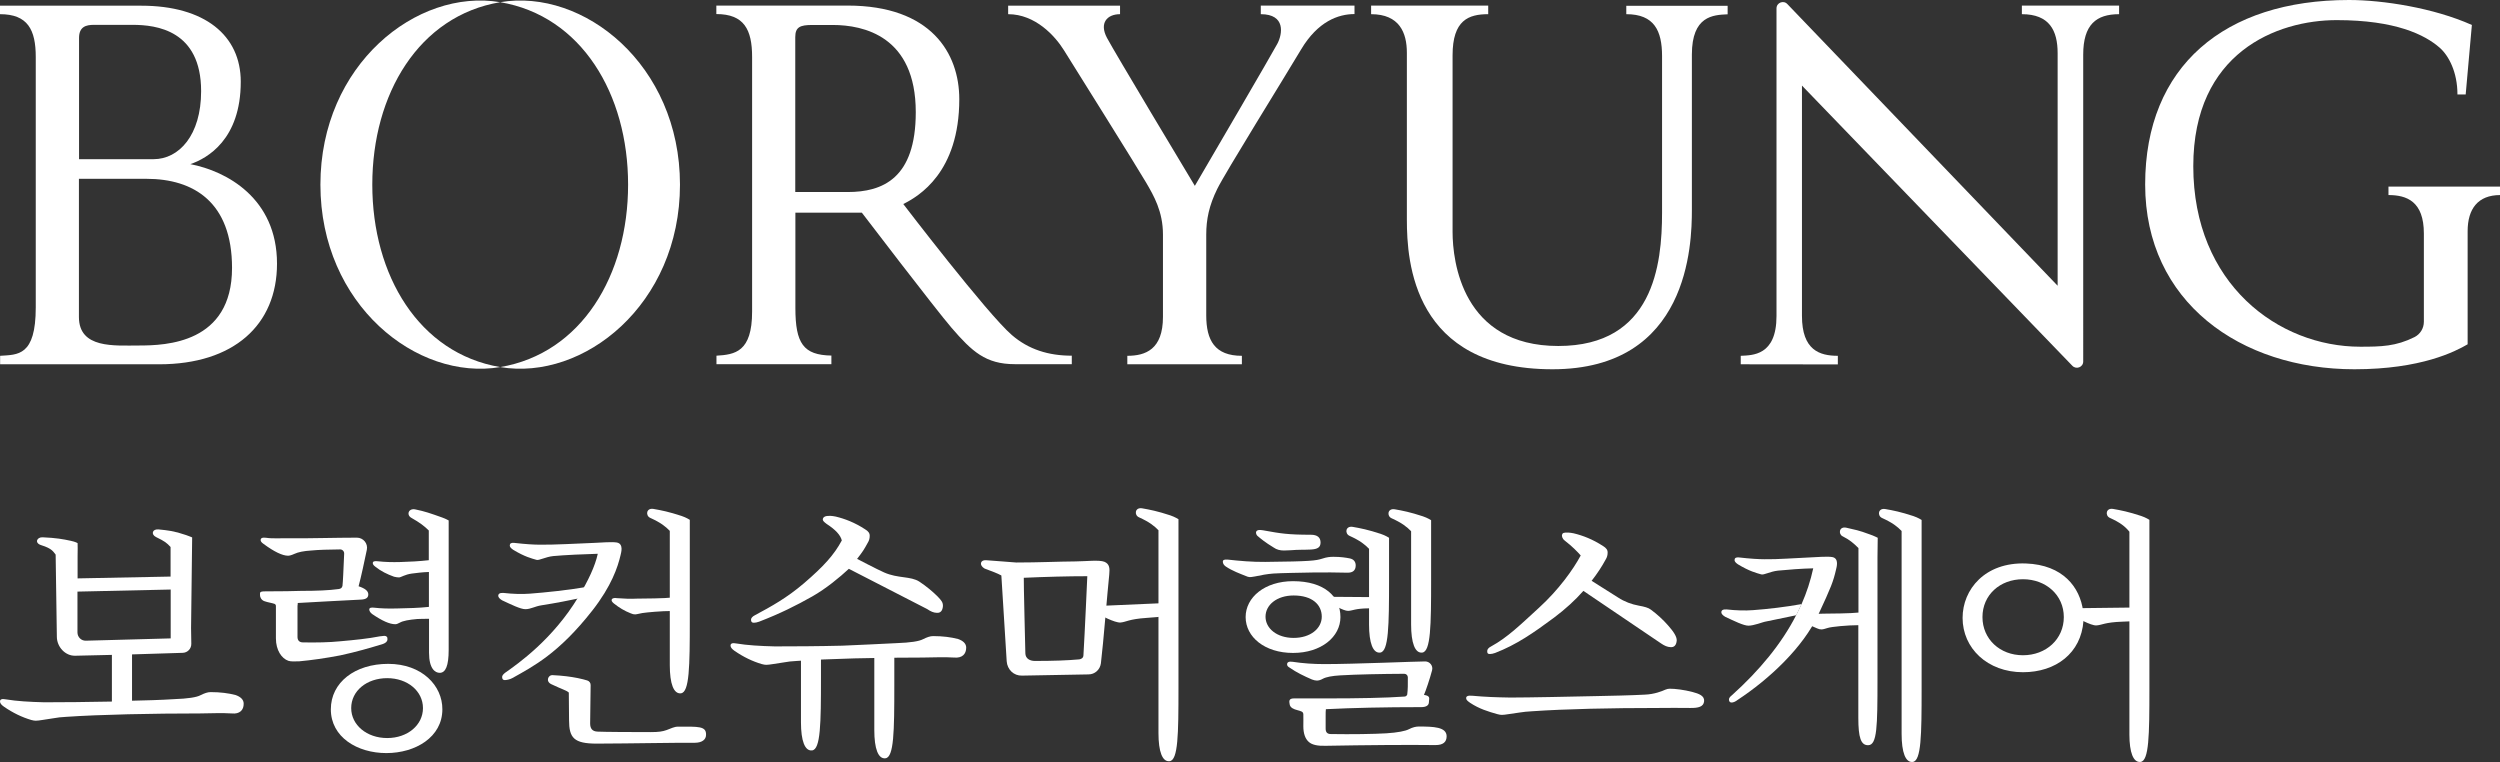 <?xml version="1.0" encoding="utf-8"?>
<!-- Generator: Adobe Illustrator 24.2.0, SVG Export Plug-In . SVG Version: 6.00 Build 0)  -->
<svg version="1.1" id="레이어_1" xmlns="http://www.w3.org/2000/svg" xmlns:xlink="http://www.w3.org/1999/xlink" x="0px"
	 y="0px" viewBox="0 0 206.22 62.86" style="enable-background:new 0 0 206.22 62.86;" xml:space="preserve">
<rect x="0" y="0" width="206.22" height="62.86" fill="#333333" stroke="none"/>
<g>
	<g>
		<path style="fill:#FFFFFF;" d="M171.83,50.39c-0.26-1.94-1.65-3.8-4.72-3.91c-3.37-0.12-5.22,2.14-5.22,4.49
			c0,2.5,2.05,4.48,4.98,4.48c2.72,0,4.8-1.58,4.99-4.23L171.83,50.39z M166.87,54.05c-1.9,0-3.34-1.33-3.34-3.15
			c0-1.82,1.44-3.12,3.34-3.12s3.37,1.31,3.37,3.12C170.24,52.72,168.78,54.05,166.87,54.05z"/>
		<path style="fill:#FFFFFF;" d="M19.12,58.85c-0.9-0.06-1.76,0-2.62,0c-3.87,0-8.28,0.09-11.03,0.28
			c-0.43,0.02-0.75,0.06-1.01,0.11c-0.77,0.11-1.25,0.21-1.51,0.21c-0.11,0-0.21-0.02-0.37-0.06c-0.75-0.22-1.51-0.58-2.26-1.1
			c-0.21-0.15-0.32-0.28-0.32-0.43c0-0.17,0.15-0.24,0.49-0.17c0.9,0.15,1.96,0.21,3.16,0.24c1.51,0,3.64-0.02,5.58-0.06v-3.85
			l-3.03,0.07c-0.82,0.02-1.5-0.73-1.51-1.55l-0.1-6.79c-0.19-0.23-0.28-0.5-1.19-0.78c-0.58-0.18-0.36-0.67,0.11-0.65
			c1.13,0.05,1.68,0.15,2.33,0.29c0.41,0.09,0.56,0.19,0.56,0.19s0.02,0.78,0,1.1v1.81l7.67-0.15v-2.44
			c-0.33-0.35-0.46-0.46-1.2-0.82c-0.44-0.22-0.31-0.68,0.21-0.63c0.77,0.08,1.26,0.12,2.28,0.47c0.34,0.12,0.49,0.19,0.49,0.19
			l-0.09,7.49c0,0.33,0.01,0.89,0.02,1.28c0.01,0.41-0.31,0.74-0.71,0.75l-4.18,0.13v3.82c1.03-0.02,2.42-0.06,3.49-0.13
			c1.12-0.04,1.83-0.15,2.15-0.32c0.34-0.17,0.6-0.26,0.84-0.26c0.8,0,1.48,0.09,2.06,0.24c0.43,0.15,0.67,0.39,0.67,0.71
			C20.11,58.57,19.77,58.92,19.12,58.85z M14.08,48.63L6.39,48.8v3.37c0,0.38,0.31,0.69,0.69,0.68l7-0.19V48.63z"/>
		<path style="fill:#FFFFFF;" d="M31.59,53.12c0.24-0.09,0.37-0.21,0.37-0.39c0.02-0.19-0.09-0.28-0.26-0.28
			c-0.04,0-0.17,0.02-0.37,0.04c-0.97,0.19-2.04,0.3-3.29,0.41c-0.88,0.09-1.96,0.11-3.05,0.09c-0.3,0-0.45-0.17-0.45-0.45v-2.56
			c0.02-0.11,0.02-0.17,0.02-0.24c1.46-0.09,3.18-0.17,5.22-0.28c0.41-0.02,0.6-0.15,0.6-0.43c0-0.28-0.26-0.49-0.8-0.67
			c0.21-0.78,0.49-2.1,0.68-3.01c0.11-0.51-0.29-1-0.82-1c-1.6,0-4.28,0.07-5.23,0.05c-0.95-0.02-1.7,0.05-2.26-0.04
			c-0.3-0.04-0.45,0.02-0.45,0.19c0,0.09,0.06,0.19,0.22,0.3c0.9,0.67,1.59,0.99,2.04,0.99c0.11,0,0.28-0.04,0.52-0.15
			c0.32-0.15,0.77-0.24,1.4-0.28c0.61-0.06,1.43-0.08,2.38-0.09c0.19,0,0.34,0.16,0.33,0.35c-0.06,1.43-0.1,2.32-0.14,2.66
			c-0.04,0.17-0.15,0.24-0.32,0.26c-0.8,0.11-1.81,0.15-3.07,0.15c-0.26,0.02-1.98,0.04-2.99,0.04c-0.49,0-0.42,0.1-0.42,0.34
			c0,0.13,0.1,0.38,0.36,0.47c0.31,0.11,0.61,0.14,0.83,0.22c0.07,0.02,0.12,0.1,0.12,0.17v2.68c0,0.97,0.47,1.66,1.03,1.85
			c0.19,0.06,0.52,0.06,0.9,0.04c0.99-0.09,2.19-0.26,3.38-0.49C29.38,53.78,30.54,53.44,31.59,53.12z"/>
		<path style="fill:#FFFFFF;" d="M32.02,54.76c-2.74,0-4.73,1.53-4.73,3.75c0,2.3,2.19,3.61,4.58,3.61s4.62-1.31,4.62-3.61
			C36.5,56.56,34.81,54.76,32.02,54.76z M31.94,60.88c-1.69,0-2.97-1.08-2.97-2.47c0-1.42,1.28-2.47,2.97-2.47
			c1.67,0,2.95,1.06,2.95,2.47C34.89,59.8,33.63,60.88,31.94,60.88z"/>
		<path style="fill:#FFFFFF;" d="M36.48,42.69c-1.01-0.36-1.44-0.51-2.22-0.67c-0.57-0.12-0.76,0.46-0.32,0.7
			c0.69,0.39,1.07,0.68,1.43,1.04v2.45c-0.8,0.09-1.59,0.13-2.34,0.15c-0.69,0.02-1.29,0-1.83-0.06c-0.3-0.04-0.45,0-0.45,0.15
			c0,0.11,0.09,0.21,0.24,0.32c0.43,0.34,0.95,0.6,1.51,0.8c0.17,0.04,0.3,0.06,0.41,0.06c0.17,0,0.47-0.24,1.07-0.32
			c0.34-0.04,0.82-0.11,1.4-0.13v2.88c-0.82,0.09-1.7,0.11-2.64,0.13c-0.69,0.02-1.31,0-1.83-0.06c-0.3-0.04-0.45,0-0.45,0.15
			c0,0.11,0.09,0.26,0.24,0.37c0.82,0.56,1.44,0.84,1.91,0.84c0.09,0,0.21-0.04,0.37-0.13c0.26-0.15,0.75-0.24,1.44-0.3
			c0.13,0,0.47-0.02,0.97-0.02v2.8c0,1.33,0.51,1.66,0.88,1.66c0.49,0,0.74-0.59,0.74-1.88c0-1.13,0-1.87,0-2.86v-7.83
			C36.98,42.92,36.79,42.8,36.48,42.69z"/>
		<path style="fill:#FFFFFF;" d="M117.02,59.93c-0.22,0-0.49,0.06-0.8,0.22c-0.28,0.15-0.92,0.28-1.87,0.34
			c-0.99,0.06-2.89,0.09-4.57,0.06c-0.3,0-0.43-0.15-0.43-0.45v-1.06c0-0.19,0-0.43,0.02-0.54c2.17-0.11,4.87-0.17,7.86-0.17
			c0.43,0,0.64-0.15,0.64-0.43c0-0.28,0.17-0.49-0.41-0.58c0.14-0.3,0.49-1.34,0.67-2.03c0.1-0.37-0.19-0.73-0.57-0.73
			c-0.73,0-5.85,0.22-8.3,0.22c-0.92,0-1.78-0.06-2.64-0.19c-0.28-0.04-0.45,0.02-0.45,0.21c0,0.11,0.06,0.19,0.22,0.28
			c0.56,0.39,1.18,0.69,1.83,0.97c0.15,0.06,0.3,0.09,0.41,0.09c0.13,0,0.3-0.04,0.49-0.15c0.28-0.15,0.77-0.24,1.44-0.28
			c1.33-0.08,3.42-0.12,5.28-0.13c0.16,0,0.29,0.13,0.29,0.29c0.01,0.54,0,1.05-0.05,1.42c-0.04,0.11-0.13,0.17-0.24,0.17
			c-1.51,0.11-3.93,0.15-6.16,0.15c-0.32,0-2.27,0-2.94,0c-0.47,0-0.39,0.27-0.36,0.48c0.04,0.3,0.37,0.42,0.61,0.48
			c0.34,0.1,0.51,0.12,0.52,0.35c0.01,0.21,0,0.79,0,0.99c0,0.58,0.15,1.03,0.45,1.29c0.26,0.24,0.73,0.34,1.38,0.32
			c3.33-0.06,6.74-0.09,9.07-0.06c0.62,0,0.92-0.24,0.92-0.73C119.32,59.96,118.25,59.93,117.02,59.93z"/>
		<path style="fill:#FFFFFF;" d="M122.89,53.95c0.13,0,0.27-0.03,0.44-0.09c1.76-0.68,3.16-1.65,4.87-2.92
			c0.92-0.69,1.74-1.44,2.41-2.2l6.4,4.33c0.29,0.2,0.53,0.3,0.78,0.31c0.31,0.03,0.49-0.16,0.52-0.55c0.01-0.3-0.23-0.7-0.73-1.26
			c-0.42-0.47-0.87-0.89-1.4-1.28c-0.2-0.16-0.54-0.25-0.99-0.33c-0.6-0.11-1.18-0.32-1.73-0.68l-2.17-1.37
			c0.46-0.59,0.85-1.18,1.16-1.76c0.11-0.17,0.16-0.36,0.16-0.56c0.01-0.22-0.11-0.39-0.38-0.55c-0.84-0.55-1.67-0.87-2.43-1.05
			c-0.15-0.03-0.29-0.05-0.44-0.06c-0.42-0.01-0.46,0.04-0.51,0.18c-0.03,0.08,0,0.31,0.22,0.48c0.61,0.47,1.06,0.93,1.32,1.23
			c-0.64,1.19-1.84,2.85-3.44,4.31c-1.51,1.38-2.59,2.45-3.95,3.19c-0.21,0.1-0.32,0.25-0.32,0.36
			C122.66,53.86,122.72,53.95,122.89,53.95z"/>
		<path style="fill:#FFFFFF;" d="M62.18,51.37c0.13,0,0.27-0.03,0.44-0.09c1.76-0.68,3.07-1.34,4.38-2.08
			c1.15-0.65,2.3-1.61,3.02-2.28l6.46,3.32c0.29,0.2,0.53,0.3,0.78,0.31c0.31,0.03,0.49-0.16,0.52-0.55
			c0.01-0.3-0.11-0.46-0.45-0.81c-0.38-0.38-0.94-0.85-1.49-1.21c-0.72-0.47-1.76-0.25-2.91-0.76c-0.57-0.25-2.23-1.12-2.23-1.12
			c0.46-0.59,0.57-0.76,0.88-1.33c0.11-0.17,0.16-0.36,0.16-0.56c0.01-0.22-0.11-0.39-0.38-0.55c-0.84-0.55-1.67-0.87-2.43-1.05
			c-0.15-0.03-0.29-0.05-0.44-0.06c-0.42-0.01-0.61,0.09-0.62,0.31c0,0.09,0.1,0.2,0.32,0.36c0.74,0.48,1.14,0.92,1.25,1.36
			c-0.64,1.19-1.48,2.12-3.12,3.53c-1.43,1.22-2.69,1.91-4.05,2.64c-0.21,0.1-0.32,0.25-0.32,0.36
			C61.95,51.28,62.01,51.37,62.18,51.37z"/>
		<path style="fill:#FFFFFF;" d="M91.5,47.39c-0.16,1.51-0.48,5.64-0.69,7.33c-0.07,0.52-0.5,0.91-1.02,0.91
			c-1.4,0.02-4.27,0.07-5.49,0.1c-0.68,0.02-1.21-0.5-1.26-1.18l-0.44-7.08c-0.35-0.19-0.74-0.33-1.38-0.57
			c-0.46-0.26-0.38-0.72,0.11-0.69c0.71,0.04,1.82,0.15,2.5,0.19c1.83,0,3.47-0.08,4.9-0.09c0.9-0.01,1.93-0.14,2.37,0.03
			C91.53,46.52,91.55,46.88,91.5,47.39z M84.45,47.66c-0.02,0.11,0.13,6.23,0.13,6.23c0.01,0.43,0.36,0.63,0.79,0.63
			c1.47,0,2.68-0.04,3.65-0.13c0.15-0.02,0.34-0.1,0.35-0.33c0.11-1.8,0.32-6.53,0.32-6.53C88.1,47.53,86.24,47.58,84.45,47.66z"/>
		<path style="fill:#FFFFFF;" d="M97.21,56.79c0,3.8-0.03,5.91-0.73,6c-0.6,0.07-0.92-0.79-0.92-2.32V43.74
			c-0.36-0.37-0.75-0.68-1.61-1.07c-0.41-0.18-0.34-0.84,0.26-0.74c0.64,0.11,1.29,0.24,2.32,0.58c0.39,0.13,0.68,0.32,0.68,0.32
			V56.79z"/>
		<path style="fill:#FFFFFF;" d="M95.76,49.76l-5.03,0.22l-0.02,0.73c0,0,1.25,0.68,1.72,0.64c0.47-0.04,0.67-0.28,2.14-0.38
			s1.61-0.17,1.61-0.17L95.76,49.76z"/>
		<path style="fill:#FFFFFF;" d="M56.9,51.19c0,3.8-0.03,5.91-0.73,6c-0.6,0.07-0.92-0.79-0.92-2.32V43.79
			c-0.36-0.37-0.75-0.68-1.61-1.07c-0.41-0.18-0.34-0.84,0.26-0.74c0.64,0.11,1.29,0.24,2.32,0.58c0.39,0.13,0.68,0.32,0.68,0.32
			V51.19z"/>
		<path style="fill:#FFFFFF;" d="M118.05,47.83c0,3.8-0.03,5.91-0.73,6c-0.6,0.07-0.92-0.79-0.92-2.32v-7.69
			c-0.36-0.37-0.75-0.68-1.61-1.07c-0.41-0.18-0.34-0.84,0.26-0.74c0.64,0.11,1.29,0.24,2.32,0.58c0.39,0.13,0.68,0.32,0.68,0.32
			V47.83z"/>
		<path style="fill:#FFFFFF;" d="M114.58,47.83c0,3.8-0.03,5.91-0.73,6c-0.6,0.07-0.92-0.79-0.92-2.32v-6.24
			c-0.36-0.37-0.75-0.68-1.61-1.07c-0.41-0.18-0.34-0.84,0.26-0.74c0.64,0.11,1.29,0.24,2.32,0.58c0.39,0.13,0.68,0.32,0.68,0.32
			V47.83z"/>
		<path style="fill:#FFFFFF;" d="M154.87,45.98v10.07c0,3.89-0.03,5.4-0.76,5.42c-0.61,0.02-0.82-0.63-0.82-2.25v-7.65
			c-0.87,0-2.24,0.13-2.53,0.23c-0.21,0.07-0.4,0.12-0.51,0.12c-0.11,0-0.22-0.02-0.37-0.09c-0.52-0.2-0.96-0.48-1.33-0.77
			c-0.15-0.11-0.24-0.22-0.24-0.31c0-0.09,0.07-0.15,0.18-0.17c0.07-0.02,0.13-0.02,0.24,0c0.55,0.04,1.14,0.07,1.68,0.04
			c0.55,0,2.32-0.02,2.89-0.09v-5.32c-0.44-0.44-0.75-0.69-1.32-0.98c-0.35-0.18-0.28-0.83,0.32-0.7c0.73,0.17,0.99,0.2,1.93,0.55
			c0.33,0.11,0.66,0.28,0.66,0.28S154.87,45.72,154.87,45.98z M158.51,56.85c0,3.8-0.03,5.91-0.73,6c-0.6,0.07-0.92-0.79-0.92-2.32
			V43.8c-0.36-0.37-0.75-0.68-1.61-1.07c-0.41-0.18-0.34-0.84,0.26-0.74c0.64,0.11,1.29,0.24,2.32,0.58
			c0.39,0.13,0.68,0.32,0.68,0.32V56.85z"/>
		<path style="fill:#FFFFFF;" d="M148.17,50.75c-0.71,0.15-1.64,0.34-2.61,0.54c-0.13,0.02-0.89,0.32-1.33,0.32
			c-0.39,0.01-1.23-0.41-1.92-0.73c-0.22-0.13-0.32-0.26-0.32-0.37c0-0.17,0.13-0.26,0.43-0.24c0.8,0.09,1.53,0.11,2.18,0.06
			c1.23-0.09,2.69-0.26,4.01-0.5"/>
		<path style="fill:#FFFFFF;" d="M148.6,49.85c0.43-0.97,0.75-1.96,0.97-2.97c-0.95,0.02-2.09,0.11-2.91,0.19
			c-0.65,0.07-1.16,0.38-1.38,0.31c-0.41-0.12-0.96-0.25-1.92-0.83c-0.19-0.13-0.28-0.24-0.28-0.35c0-0.17,0.11-0.24,0.35-0.22
			c0.95,0.11,1.66,0.15,2.13,0.15c1.08,0.02,2.48-0.1,3.75-0.15c0.5-0.02,1.43-0.1,1.83-0.03c0.59,0.11,0.35,0.85,0.31,1.04
			c-0.23,0.99-0.39,1.41-1.47,3.73c-1.24,2.67-4.01,5.28-6.64,7.01c-0.19,0.15-0.37,0.22-0.5,0.22c-0.15,0-0.22-0.09-0.22-0.26
			c0-0.11,0.09-0.22,0.24-0.34c2.26-2.03,4.1-4.25,5.3-6.6"/>
		<path style="fill:#FFFFFF;" d="M47.79,49.35c-0.71,0.15-1.9,0.39-3.12,0.58c-0.54,0.08-0.89,0.32-1.33,0.32
			c-0.39,0.01-1.23-0.41-1.92-0.73c-0.22-0.13-0.32-0.26-0.32-0.37c0-0.17,0.13-0.26,0.43-0.24c0.8,0.09,1.53,0.11,2.18,0.06
			c1.23-0.09,3.2-0.3,4.52-0.53"/>
		<path style="fill:#FFFFFF;" d="M47.71,49.24c0.82-1.35,1.38-2.55,1.6-3.56c-0.95,0.02-2.86,0.11-3.68,0.19
			c-0.65,0.07-1.16,0.38-1.38,0.31c-0.41-0.12-0.96-0.25-1.92-0.83c-0.19-0.13-0.28-0.24-0.28-0.35c0-0.17,0.11-0.24,0.35-0.22
			c0.95,0.11,1.66,0.15,2.13,0.15c1.08,0.02,3.25-0.1,4.52-0.15c0.5-0.02,1.43-0.1,1.83-0.03c0.59,0.11,0.35,0.85,0.31,1.04
			c-0.23,0.99-0.75,2.55-2.32,4.56c-2.78,3.55-4.89,4.62-6.6,5.58c-0.21,0.12-0.51,0.17-0.63,0.17c-0.15,0-0.22-0.09-0.22-0.26
			c0-0.11,0.09-0.22,0.24-0.34C42.74,54.74,45.6,52.74,47.71,49.24z"/>
		<path style="fill:#FFFFFF;" d="M177.3,56.85c0,3.8-0.03,5.91-0.73,6c-0.6,0.07-0.92-0.79-0.92-2.26V43.86
			c-0.36-0.44-0.75-0.75-1.61-1.14c-0.41-0.18-0.34-0.84,0.26-0.74c0.64,0.11,1.29,0.24,2.32,0.58c0.39,0.13,0.68,0.32,0.68,0.32
			V56.85z"/>
		<path style="fill:#FFFFFF;" d="M73.98,53.05c1.12-0.04,1.83-0.15,2.15-0.32c0.34-0.17,0.6-0.26,0.84-0.26
			c0.8,0,1.48,0.09,2.06,0.24c0.43,0.15,0.67,0.39,0.67,0.71c0,0.54-0.34,0.88-0.99,0.82c-0.9-0.06-1.76,0-2.62,0
			c-3.87,0-7.61,0.09-10.36,0.28c-0.43,0.02-0.75,0.06-1.01,0.11c-0.77,0.11-1.25,0.21-1.51,0.21c-0.11,0-0.21-0.02-0.37-0.06
			c-0.75-0.22-1.51-0.58-2.26-1.1c-0.21-0.15-0.32-0.28-0.32-0.43c0-0.17,0.15-0.24,0.49-0.17c0.9,0.15,1.96,0.21,3.16,0.24
			c1.51,0,3.64-0.01,5.58-0.06C70.61,53.21,72.9,53.11,73.98,53.05z"/>
		<path style="fill:#FFFFFF;" d="M73.77,53.52v3.03c0,3.8-0.03,5.91-0.73,6c-0.6,0.07-0.92-0.79-0.92-2.32v-6.71"/>
		<path style="fill:#FFFFFF;" d="M67.72,53.7v2.2c0,3.8-0.03,5.91-0.73,6c-0.6,0.07-0.92-0.79-0.92-2.32V53.7"/>
		<path style="fill:#FFFFFF;" d="M55.43,50.4c-0.87,0-2.06,0.11-2.45,0.17c-0.22,0.04-0.48,0.11-0.59,0.11
			c-0.11,0-0.22-0.02-0.37-0.09c-0.52-0.2-0.96-0.48-1.33-0.77c-0.15-0.11-0.24-0.22-0.24-0.31c0-0.09,0.07-0.15,0.18-0.17
			c0.07-0.02,0.13-0.02,0.24,0c0.55,0.04,1.14,0.07,1.68,0.04c0.55,0,2.32-0.02,2.89-0.09"/>
		<path style="fill:#FFFFFF;" d="M57.31,61.27c-1.92-0.01-5.07,0.06-8.08,0.07c-1.89,0-2.29-0.47-2.29-1.94l-0.02-2.27
			c-0.18-0.18-0.52-0.25-1.44-0.69c-0.51-0.24-0.24-0.77,0.08-0.75c0.87,0.04,1.52,0.13,2.08,0.24c0.34,0.07,0.61,0.14,0.8,0.2
			c0.17,0.05,0.29,0.21,0.28,0.39l-0.04,3.16c0,0.43,0.19,0.65,0.6,0.67c0.58,0.03,2.89,0.04,4.4,0.04c0.67,0,0.97-0.05,1.31-0.17
			c0.37-0.13,0.61-0.28,0.95-0.28c1.66,0,2.33-0.06,2.3,0.68C58.24,60.99,57.93,61.27,57.31,61.27z"/>
		<path style="fill:#FFFFFF;" d="M102.91,47.57c0.17,0.07,0.44,0.01,0.61-0.02c0.51-0.11,1-0.2,1.51-0.24
			c0.56-0.04,2.35-0.07,3.44-0.09c0.88-0.01,1.76,0,2.67,0.02c0.45,0.01,0.69-0.19,0.69-0.6c0-0.3-0.17-0.52-0.5-0.58
			c-0.31-0.06-0.71-0.13-1.33-0.13c-0.28,0-0.54,0.02-0.93,0.15c-0.54,0.17-0.95,0.23-4.7,0.27c-1.07,0.01-2.11-0.08-3.09-0.19
			c-0.28-0.02-0.41,0.02-0.41,0.17c0,0.15,0.08,0.28,0.23,0.39C101.66,47.1,102.26,47.31,102.91,47.57z"/>
		<path style="fill:#FFFFFF;" d="M105.07,45.17c0.24,0.17,0.52,0.24,0.84,0.24c0.17,0,0.34-0.01,0.52-0.02
			c0.72-0.06,1.16-0.03,1.7-0.06c0.54-0.03,0.8-0.17,0.8-0.58c0-0.41-0.26-0.64-0.8-0.64c-1.89,0-2.52-0.11-3.79-0.34
			c-0.15-0.02-0.65-0.16-0.73,0.11c-0.02,0.08,0.02,0.24,0.11,0.32C103.99,44.43,104.36,44.74,105.07,45.17z"/>
		<path style="fill:#FFFFFF;" d="M113.92,49.26l-4.03-0.03l-0.04,0.58c0,0,0.97,0.59,1.35,0.58c0.38-0.01,0.55-0.2,1.72-0.21
			c1.17-0.01,1.3-0.07,1.3-0.07L113.92,49.26z"/>
		<path style="fill:#FFFFFF;" d="M106.66,47.94c-2.33,0-3.91,1.33-3.91,2.96c0,1.64,1.57,2.96,3.91,2.96c2.33,0,3.91-1.33,3.91-2.96
			C110.57,49.21,109.25,47.94,106.66,47.94z M106.71,52.62c-1.39,0-2.32-0.79-2.32-1.75c0-0.97,0.93-1.75,2.32-1.75
			c1.54,0,2.32,0.76,2.32,1.75C109.03,51.84,108.1,52.62,106.71,52.62z"/>
		<path style="fill:#FFFFFF;" d="M176.3,50.11l-5.03,0.06l-0.04,0.73c0,0,1.23,0.72,1.7,0.69c0.47-0.03,0.68-0.26,2.15-0.31
			c1.47-0.04,1.62-0.12,1.62-0.12L176.3,50.11z"/>
		<path style="fill:#FFFFFF;" d="M139.61,57.08c-0.69-0.18-1.42-0.27-1.88-0.27c-0.12,0-0.24,0.03-0.36,0.08
			c-0.27,0.12-0.89,0.38-1.7,0.41c-1.07,0.06-2.97,0.1-4,0.12c-1.77,0.04-5.58,0.12-7.08,0.12c-1.2-0.02-2.06-0.05-3.16-0.15
			c-0.35-0.03-0.49,0.04-0.49,0.2c0,0.14,0.11,0.23,0.32,0.38c0.75,0.5,1.51,0.73,2.26,0.94c0.15,0.04,0.26,0.06,0.37,0.06
			c0.26,0,0.73-0.1,1.5-0.2c0.26-0.04,0.58-0.08,1.01-0.1c2.75-0.19,6.53-0.27,10.4-0.27c0.86,0,1.72-0.02,2.62,0
			c0.68,0.01,1.11-0.1,1.15-0.56C140.61,57.4,140.15,57.22,139.61,57.08z"/>
	</g>
	<g>
		<g>
			<path style="fill:#FFFFFF;" d="M15.7,13.54c1.4-0.48,4.16-2.03,4.16-6.8c0-3.81-2.96-6.27-8.21-6.27c-1.5,0-11.65,0-11.65,0v0.7
				c2.29,0,2.95,1.28,2.95,3.54c0,1.66,0,1.13,0,20.64c0,4.05-1.49,3.9-2.94,4v0.7h13.12c6.14,0,9.72-3.24,9.72-8.3
				C22.85,16.35,18.68,14.11,15.7,13.54z M6.52,3.13c0-0.93,0.58-1.08,1.22-1.08c0.95,0,2.48,0,3.2,0c1.95,0,5.65,0.44,5.65,5.47
				c0,3.64-1.83,5.61-3.92,5.61c0,0-5.74,0-6.15,0C6.52,11.94,6.52,3.42,6.52,3.13z M11.46,28.5c-2.02,0-4.95,0.27-4.95-2.35
				c0-4.32,0-11.4,0-11.4s3.66,0,5.57,0c3.89,0,7.06,1.92,7.06,7.35C19.14,28.33,13.68,28.5,11.46,28.5z"/>
			<path style="fill:#FFFFFF;" d="M74.51,16.83c1.28-0.64,4.62-2.61,4.62-8.65c0-3.78-2.32-7.72-9.21-7.72c-1.5,0-10.83,0-10.83,0
				v0.7c2.29,0,2.95,1.28,2.95,3.54c0,1.53,0,21.01,0,21.01c0,3.33-1.42,3.54-2.94,3.63v0.7h9.48v-0.71c-2.31-0.04-2.97-1-2.97-3.92
				c0-4.32,0-7.87,0-7.87h5.48c0,0,6.06,7.94,7.41,9.51c1.68,1.94,2.8,2.99,5.21,2.99c2.41,0,4.7,0,4.7,0v-0.7
				c-1.92,0-3.56-0.51-4.94-1.7C81.45,25.91,74.51,16.83,74.51,16.83z M69.92,15.84H65.6c0-1.19,0-12.49,0-12.78c0-0.83,0.4-1,1.4-1
				c0.35,0,1.23,0,1.69,0c2.54,0,6.85,0.92,6.85,7.19C75.54,14.73,72.8,15.84,69.92,15.84z"/>
			<path style="fill:#FFFFFF;" d="M104,1.17c2.06,0,1.8,1.63,1.36,2.45c-0.46,0.86-5.57,9.61-6.8,11.71
				c-0.61-1.01-6.63-11.04-7.25-12.21c-0.65-1.23,0.02-1.95,1.08-1.95v-0.7h-9.23v0.7c2.25,0,3.88,1.81,4.6,2.97
				c0.61,0.98,6.16,9.84,6.78,10.92c0.63,1.08,1.39,2.38,1.39,4.29s0,4.1,0,6.79c0,2.69-1.44,3.21-2.94,3.21v0.7h9.45v-0.7
				c-2.23,0-2.94-1.27-2.94-3.34c0-0.68,0-5.54,0-6.65c0-1.26,0.23-2.4,0.91-3.78c0.68-1.38,5.45-9.04,6.92-11.51
				c1.38-2.31,3.07-2.91,4.4-2.91V0.46H104V1.17z"/>
			<path style="fill:#FFFFFF;" d="M134.15,1.17c2.31,0,2.95,1.37,2.95,3.46c0,0.43,0,11.04,0,12.92c0,4.29-0.72,10.99-8.56,10.99
				c-7.93,0-8.72-7-8.72-9.41c0-1.5,0-13.65,0-14.57c0-2.9,1.32-3.39,2.94-3.39V0.46h-9.66v0.71c2.34,0,2.95,1.53,2.95,3.18
				c0,0.45,0,12.03,0,13.77c0,3.46,0.51,12.34,12.01,12.34c11.26,0,11.5-10.32,11.5-13.15c0-1.08,0-11.88,0-12.81
				c0-3.19,1.75-3.27,2.95-3.32v-0.7h-8.36V1.17z"/>
			<path style="fill:#FFFFFF;" d="M166.78,1.17c2.27,0,2.95,1.34,2.95,3.22c0,1,0,19.18,0,19.18L147.44,0.34
				c-0.32-0.35-0.9-0.12-0.9,0.35v25.38c0,3.29-2,3.23-2.95,3.28v0.7l8.01,0.01v-0.71c-1.5,0-2.96-0.46-2.96-3.29c0-1.69,0-19,0-19
				l22.3,23.11c0.32,0.34,0.9,0.12,0.9-0.35V4.51c0-2.49,1.08-3.34,2.96-3.34V0.46h-8.02V1.17z"/>
			<path style="fill:#FFFFFF;" d="M197.02,15.39v0.7c1.51,0,2.92,0.52,2.92,3.17v7.28c0,0.54-0.3,1.03-0.78,1.27
				c-1.53,0.76-2.72,0.79-4.47,0.79c-6.73,0-13.77-5.16-13.77-14.89c0-9.37,6.89-12.05,11.83-12.05c4.84,0,7.27,1.2,8.5,2.28
				c0.74,0.65,1.46,2,1.46,3.85h0.68l0.51-5.73C200.75,0.65,196.55,0,193.76,0c-10.26,0-16.81,5.46-16.81,15.22
				c0,9.69,7.87,15.24,17.26,15.24c5.51,0,8.33-1.47,9.34-2.06c0,0,0-8.28,0-9.33c0-1.84,0.85-2.98,2.68-2.98v-0.7H197.02z"/>
			<path style="fill:#FFFFFF;" d="M41.26,0.18c-6.88-1.16-14.83,5.16-14.83,15.05v0v0c0,9.9,7.96,16.21,14.83,15.05
				c-6.7-1.13-10.55-7.57-10.55-15.05S34.55,1.31,41.26,0.18z"/>
			<path style="fill:#FFFFFF;" d="M41.26,0.18c6.7,1.13,10.55,7.57,10.55,15.05s-3.85,13.92-10.55,15.05
				c6.88,1.16,14.83-5.16,14.83-15.05v0v0C56.09,5.33,48.13-0.98,41.26,0.18z"/>
		</g>
	</g>
</g>
</svg>
